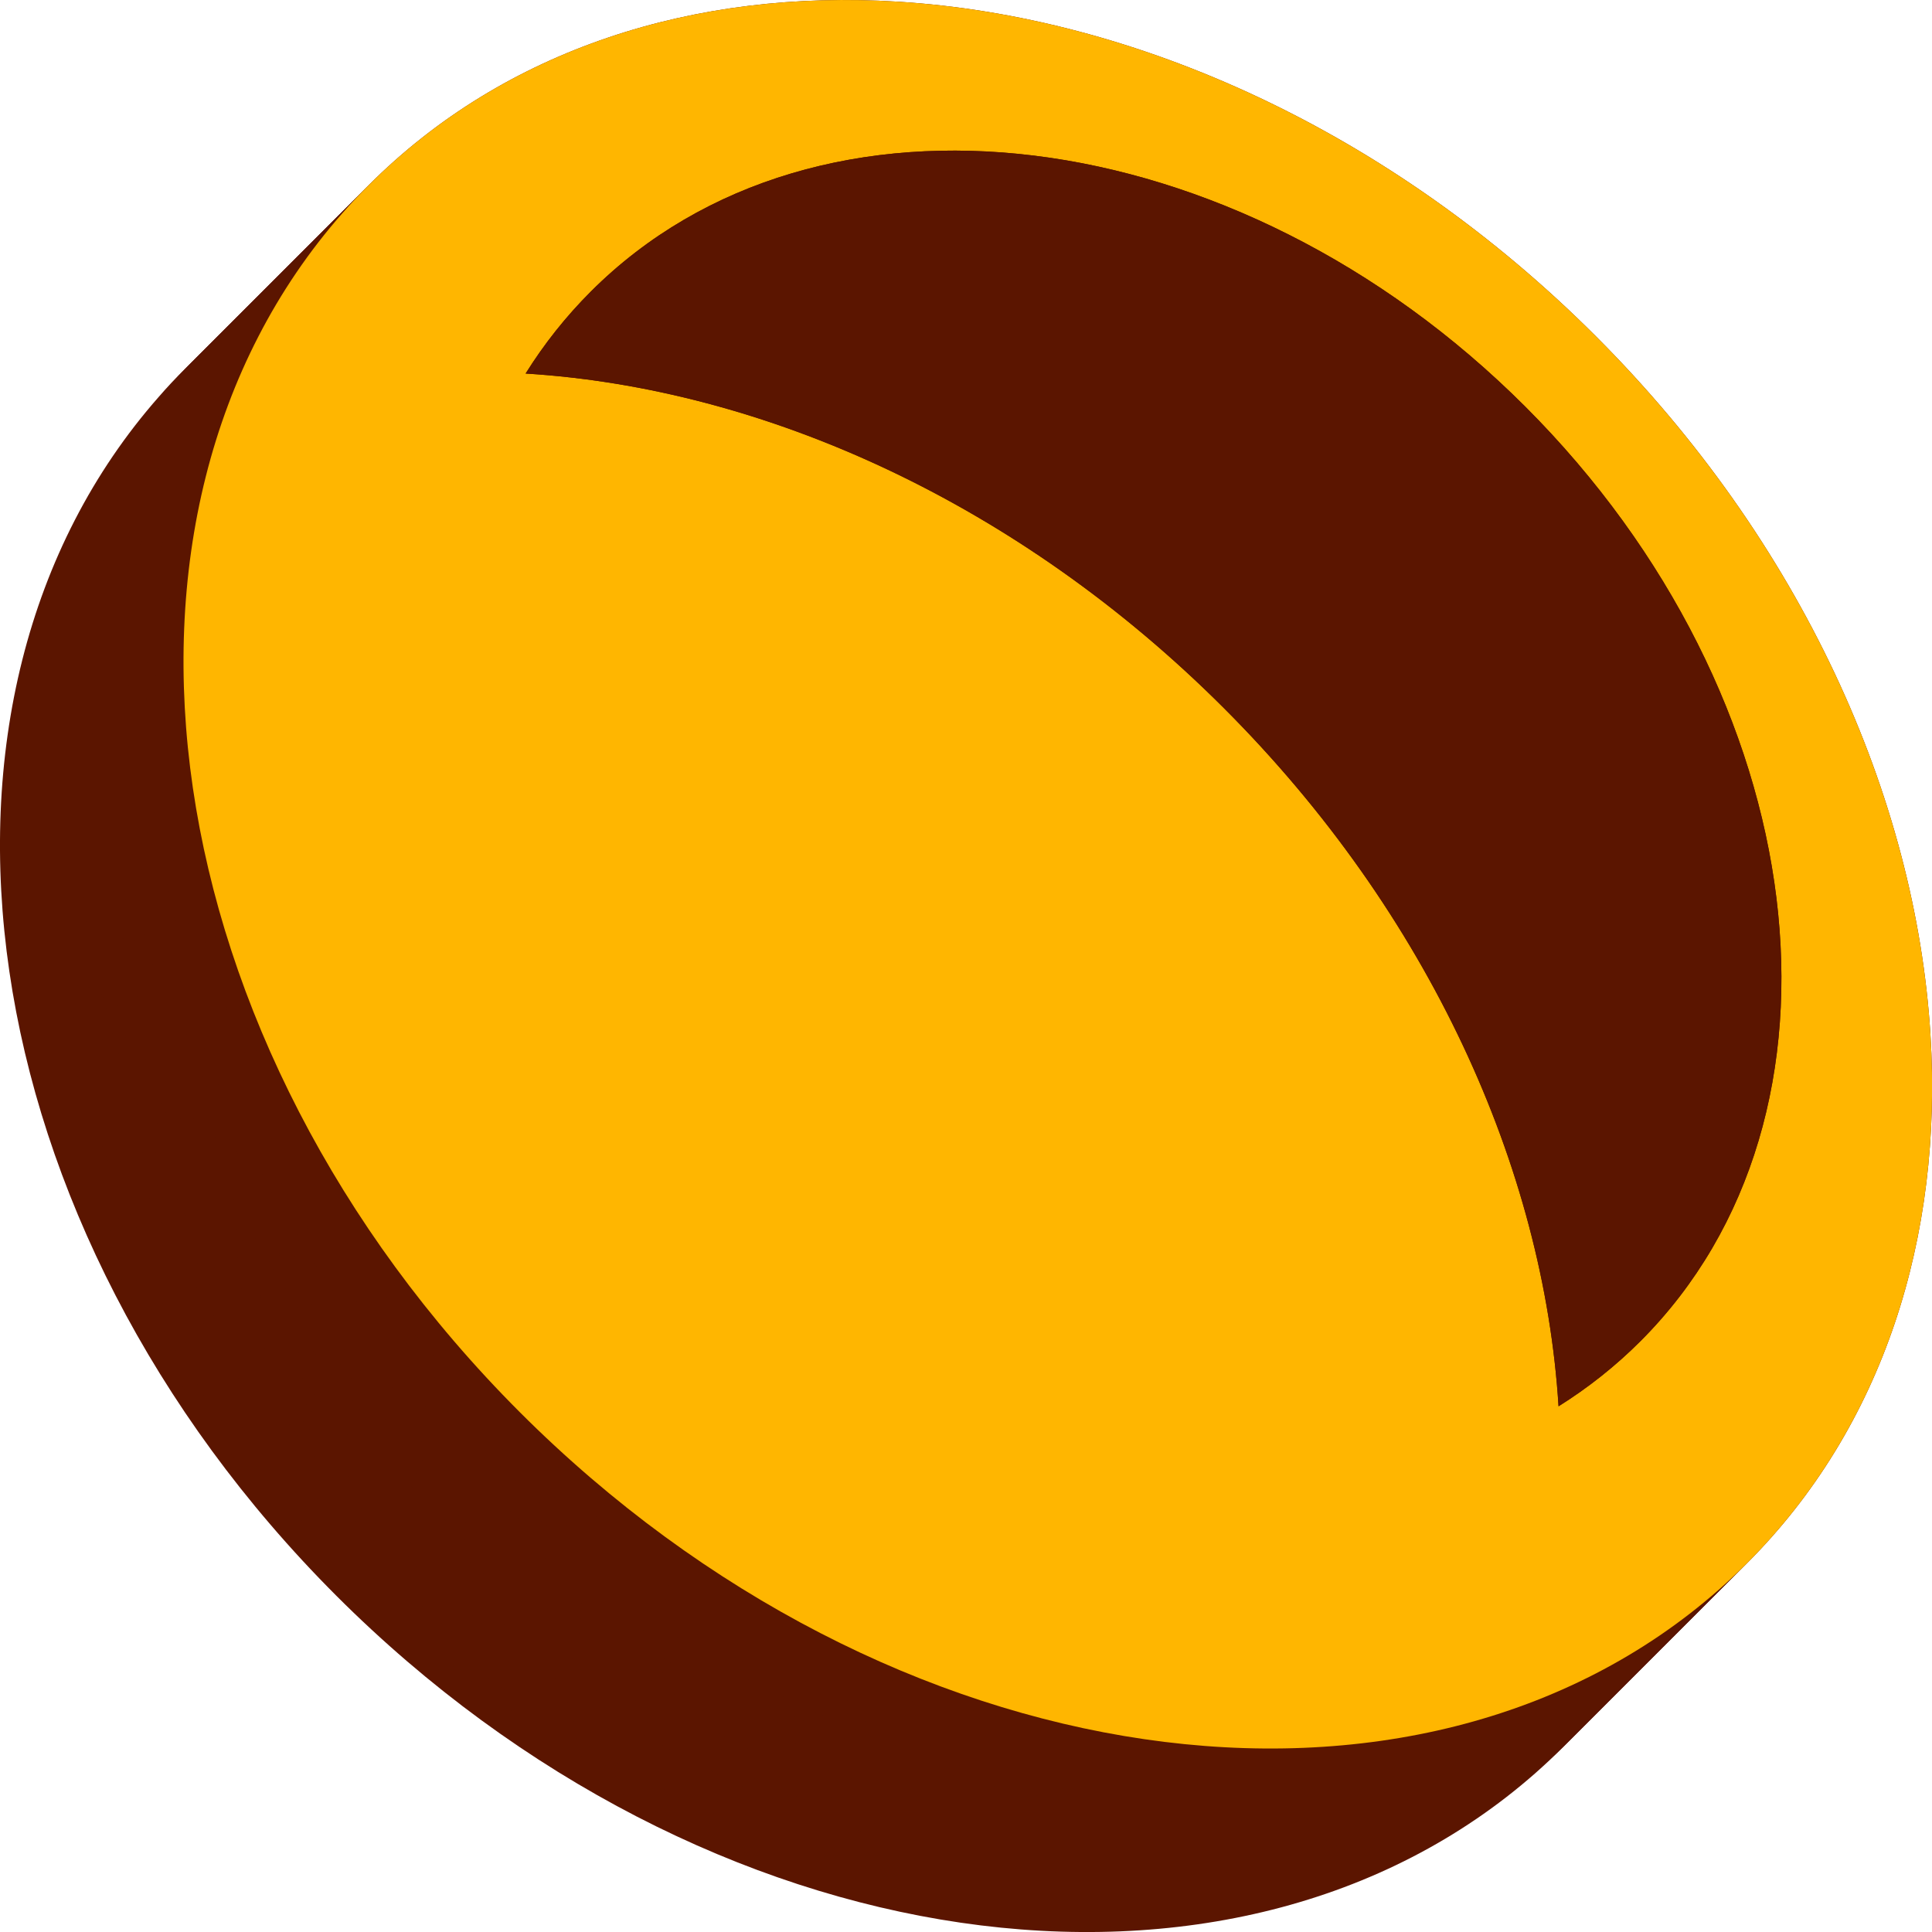 <?xml version="1.0" encoding="UTF-8"?>
<svg id="Layer_2" xmlns="http://www.w3.org/2000/svg" viewBox="0 0 210.55 210.55">
  <defs>
    <style>
      .cls-1 {
        fill: #ffb600;
      }

      .cls-2 {
        fill: #5b1500;
      }
    </style>
  </defs>
  <g id="Layer_1-2" data-name="Layer_1">
    <g>
      <path class="cls-2" d="M170.38,190.37c-.99.99-2.02,1.95-3.06,2.87-32.98,29.03-90.46,20.87-130.67-19.34C-3.55,133.7-11.72,76.22,17.31,43.24c.91-1.05,1.87-2.07,2.87-3.06,14.88-14.88,35.58-21.37,57.63-20,25.9,1.6,53.69,14.05,76.1,36.46s34.86,50.19,36.47,76.09c1.38,22.05-5.11,42.75-20,57.64Z"/>
      <path class="cls-2" d="M171.38,189.37c-.99.99-2.02,1.95-3.06,2.87-32.98,29.03-90.46,20.87-130.67-19.34C-2.55,132.7-10.72,75.22,18.31,42.24c.91-1.05,1.87-2.07,2.87-3.06,14.88-14.88,35.58-21.37,57.63-20,25.9,1.6,53.69,14.05,76.1,36.46s34.86,50.19,36.47,76.09c1.38,22.05-5.11,42.75-20,57.64Z"/>
      <path class="cls-2" d="M172.38,188.37c-.99.99-2.02,1.95-3.06,2.87-32.98,29.03-90.46,20.87-130.67-19.34C-1.55,131.7-9.72,74.22,19.31,41.24c.91-1.05,1.87-2.07,2.87-3.06,14.88-14.88,35.58-21.37,57.63-20,25.9,1.6,53.69,14.05,76.1,36.46s34.86,50.19,36.47,76.09c1.38,22.05-5.11,42.75-20,57.64Z"/>
      <path class="cls-2" d="M173.38,187.37c-.99.99-2.02,1.95-3.06,2.87-32.98,29.03-90.46,20.87-130.67-19.34C-.55,130.7-8.72,73.22,20.31,40.24c.91-1.05,1.87-2.07,2.87-3.06,14.88-14.88,35.58-21.37,57.63-20,25.9,1.6,53.69,14.05,76.1,36.46s34.86,50.19,36.47,76.09c1.38,22.05-5.11,42.75-20,57.64Z"/>
      <path class="cls-2" d="M174.38,186.37c-.99.99-2.02,1.95-3.06,2.87-32.98,29.03-90.46,20.87-130.67-19.34C.45,129.7-7.72,72.22,21.31,39.24c.91-1.05,1.87-2.07,2.87-3.06,14.88-14.88,35.58-21.37,57.63-20,25.9,1.6,53.69,14.05,76.1,36.46s34.86,50.19,36.47,76.09c1.38,22.05-5.11,42.75-20,57.64Z"/>
      <path class="cls-2" d="M175.38,185.37c-.99.99-2.02,1.95-3.06,2.87-32.98,29.03-90.46,20.87-130.67-19.34C1.45,128.7-6.72,71.22,22.31,38.24c.91-1.05,1.87-2.07,2.87-3.06,14.88-14.88,35.58-21.37,57.63-20,25.9,1.6,53.69,14.05,76.1,36.46s34.86,50.19,36.47,76.09c1.38,22.05-5.11,42.75-20,57.64Z"/>
      <path class="cls-2" d="M176.38,184.37c-.99.99-2.02,1.95-3.06,2.87-32.98,29.03-90.46,20.87-130.67-19.34C2.45,127.7-5.72,70.22,23.31,37.24c.91-1.05,1.87-2.07,2.87-3.06,14.88-14.88,35.58-21.37,57.63-20,25.9,1.6,53.69,14.05,76.1,36.46s34.86,50.19,36.47,76.09c1.38,22.05-5.11,42.75-20,57.64Z"/>
      <path class="cls-2" d="M177.38,183.37c-.99.99-2.02,1.95-3.06,2.87-32.98,29.03-90.46,20.87-130.67-19.34C3.45,126.7-4.72,69.22,24.31,36.24c.91-1.05,1.87-2.07,2.87-3.06,14.88-14.88,35.58-21.37,57.63-20,25.9,1.6,53.69,14.05,76.1,36.46s34.86,50.19,36.47,76.09c1.38,22.05-5.11,42.75-20,57.64Z"/>
      <path class="cls-2" d="M178.38,182.37c-.99.99-2.02,1.95-3.06,2.87-32.98,29.03-90.46,20.87-130.67-19.34C4.45,125.7-3.72,68.22,25.31,35.24c.91-1.05,1.87-2.07,2.87-3.06,14.88-14.88,35.58-21.37,57.63-20,25.9,1.6,53.69,14.05,76.1,36.46s34.86,50.19,36.47,76.09c1.38,22.05-5.11,42.75-20,57.64Z"/>
      <path class="cls-2" d="M179.38,181.37c-.99.99-2.02,1.95-3.06,2.87-32.98,29.03-90.46,20.87-130.67-19.34C5.45,124.7-2.72,67.22,26.31,34.24c.91-1.05,1.87-2.07,2.87-3.06,14.88-14.88,35.58-21.37,57.63-20,25.9,1.6,53.69,14.05,76.1,36.46s34.86,50.19,36.47,76.09c1.38,22.05-5.11,42.75-20,57.64Z"/>
      <path class="cls-2" d="M180.38,180.37c-.99.99-2.02,1.95-3.06,2.87-32.98,29.03-90.46,20.87-130.67-19.34C6.45,123.7-1.72,66.22,27.31,33.24c.91-1.05,1.87-2.07,2.87-3.06,14.88-14.88,35.58-21.37,57.63-20,25.9,1.6,53.69,14.05,76.1,36.46s34.86,50.19,36.47,76.09c1.38,22.05-5.11,42.75-20,57.64Z"/>
      <path class="cls-2" d="M181.38,179.37c-.99.99-2.02,1.95-3.06,2.87-32.98,29.03-90.46,20.87-130.67-19.34C7.45,122.7-.72,65.22,28.31,32.24c.91-1.05,1.87-2.07,2.87-3.06,14.88-14.88,35.58-21.37,57.63-20,25.9,1.6,53.69,14.05,76.1,36.46s34.86,50.19,36.47,76.09c1.38,22.05-5.11,42.75-20,57.64Z"/>
      <path class="cls-2" d="M182.38,178.37c-.99.99-2.02,1.95-3.06,2.87-32.98,29.03-90.46,20.87-130.67-19.34C8.45,121.7.28,64.22,29.31,31.24c.91-1.05,1.87-2.07,2.87-3.06,14.88-14.88,35.58-21.37,57.63-20,25.9,1.6,53.69,14.05,76.1,36.46s34.86,50.19,36.47,76.09c1.38,22.05-5.11,42.75-20,57.64Z"/>
      <path class="cls-2" d="M183.38,177.37c-.99.99-2.02,1.95-3.06,2.87-32.98,29.03-90.46,20.87-130.67-19.34C9.45,120.7,1.28,63.22,30.31,30.24c.91-1.05,1.87-2.07,2.87-3.06,14.88-14.88,35.58-21.37,57.63-20,25.9,1.6,53.69,14.05,76.1,36.46s34.86,50.19,36.47,76.09c1.38,22.05-5.11,42.75-20,57.64Z"/>
      <path class="cls-2" d="M184.38,176.37c-.99.99-2.02,1.95-3.06,2.87-32.98,29.03-90.46,20.87-130.67-19.34C10.45,119.7,2.28,62.22,31.31,29.24c.91-1.05,1.87-2.07,2.87-3.06,14.88-14.88,35.58-21.37,57.63-20,25.9,1.6,53.69,14.05,76.1,36.46s34.86,50.19,36.47,76.09c1.38,22.05-5.11,42.75-20,57.64Z"/>
      <path class="cls-2" d="M185.38,175.37c-.99.99-2.02,1.95-3.06,2.87-32.98,29.03-90.46,20.87-130.67-19.34C11.45,118.7,3.28,61.22,32.31,28.24c.91-1.05,1.87-2.07,2.87-3.06C50.06,10.29,70.76,3.81,92.81,5.18c25.9,1.6,53.69,14.05,76.1,36.46s34.86,50.19,36.47,76.09c1.38,22.05-5.11,42.75-20,57.64Z"/>
      <path class="cls-2" d="M186.38,174.37c-.99.99-2.02,1.95-3.06,2.87-32.98,29.03-90.46,20.87-130.67-19.34C12.45,117.7,4.28,60.22,33.31,27.24c.91-1.05,1.87-2.07,2.87-3.06C51.06,9.29,71.76,2.81,93.81,4.18c25.9,1.6,53.69,14.05,76.1,36.46s34.86,50.19,36.47,76.09c1.38,22.05-5.11,42.75-20,57.64Z"/>
      <path class="cls-2" d="M187.38,173.37c-.99.99-2.02,1.95-3.06,2.87-32.98,29.03-90.46,20.87-130.67-19.34C13.45,116.7,5.28,59.22,34.31,26.24c.91-1.05,1.87-2.07,2.87-3.06C52.06,8.29,72.76,1.81,94.81,3.18c25.9,1.6,53.69,14.05,76.1,36.46s34.86,50.19,36.47,76.09c1.38,22.05-5.11,42.75-20,57.64Z"/>
      <path class="cls-2" d="M188.38,172.37c-.99.99-2.02,1.95-3.06,2.87-32.98,29.03-90.46,20.87-130.67-19.34C14.45,115.7,6.28,58.22,35.31,25.24c.91-1.05,1.87-2.07,2.87-3.06C53.06,7.29,73.76.81,95.81,2.18c25.9,1.6,53.69,14.05,76.1,36.46s34.86,50.19,36.47,76.09c1.38,22.05-5.11,42.75-20,57.64Z"/>
      <path class="cls-2" d="M189.38,171.37c-.99.99-2.02,1.95-3.06,2.87-32.98,29.03-90.46,20.87-130.67-19.34C15.45,114.7,7.28,57.22,36.31,24.24c.91-1.05,1.87-2.07,2.87-3.06C54.06,6.29,74.76-.19,96.81,1.18c25.9,1.6,53.69,14.05,76.1,36.46s34.86,50.19,36.47,76.09c1.38,22.05-5.11,42.75-20,57.64Z"/>
      <path class="cls-2" d="M190.38,170.37c-.99.99-2.02,1.95-3.06,2.87-32.98,29.03-90.46,20.87-130.67-19.34C16.45,113.7,8.28,56.22,37.31,23.24c.91-1.05,1.87-2.07,2.87-3.06C55.06,5.29,75.76-1.19,97.81.18c25.9,1.6,53.69,14.05,76.1,36.46s34.86,50.19,36.47,76.09c1.38,22.05-5.11,42.75-20,57.64Z"/>
    </g>
    <path class="cls-1" d="M190.38,170.37c-.99.99-2.02,1.95-3.06,2.87-32.98,29.03-90.46,20.87-130.67-19.34C16.45,113.7,8.28,56.22,37.31,23.24c.91-1.05,1.87-2.07,2.87-3.06C55.06,5.29,75.76-1.19,97.81.18c25.9,1.6,53.69,14.05,76.1,36.46s34.86,50.19,36.47,76.09c1.38,22.05-5.11,42.75-20,57.64Z"/>
    <path class="cls-2" d="M178.78,146.16c-2.73,2.73-5.73,5.1-8.93,7.1-1.61-25.9-14.06-53.68-36.47-76.09s-50.19-34.87-76.1-36.46c2-3.2,4.36-6.19,7.1-8.93,24.66-24.66,70.26-19.04,101.85,12.54,31.59,31.59,37.2,77.19,12.54,101.85Z"/>
    <path class="cls-2" d="M178.78,146.16c-2.73,2.73-5.73,5.1-8.93,7.1-1.61-25.9-14.06-53.68-36.47-76.09s-50.19-34.87-76.1-36.46c2-3.2,4.36-6.19,7.1-8.93,24.66-24.66,70.26-19.04,101.85,12.54,31.59,31.59,37.2,77.19,12.54,101.85Z"/>
  </g>
</svg>